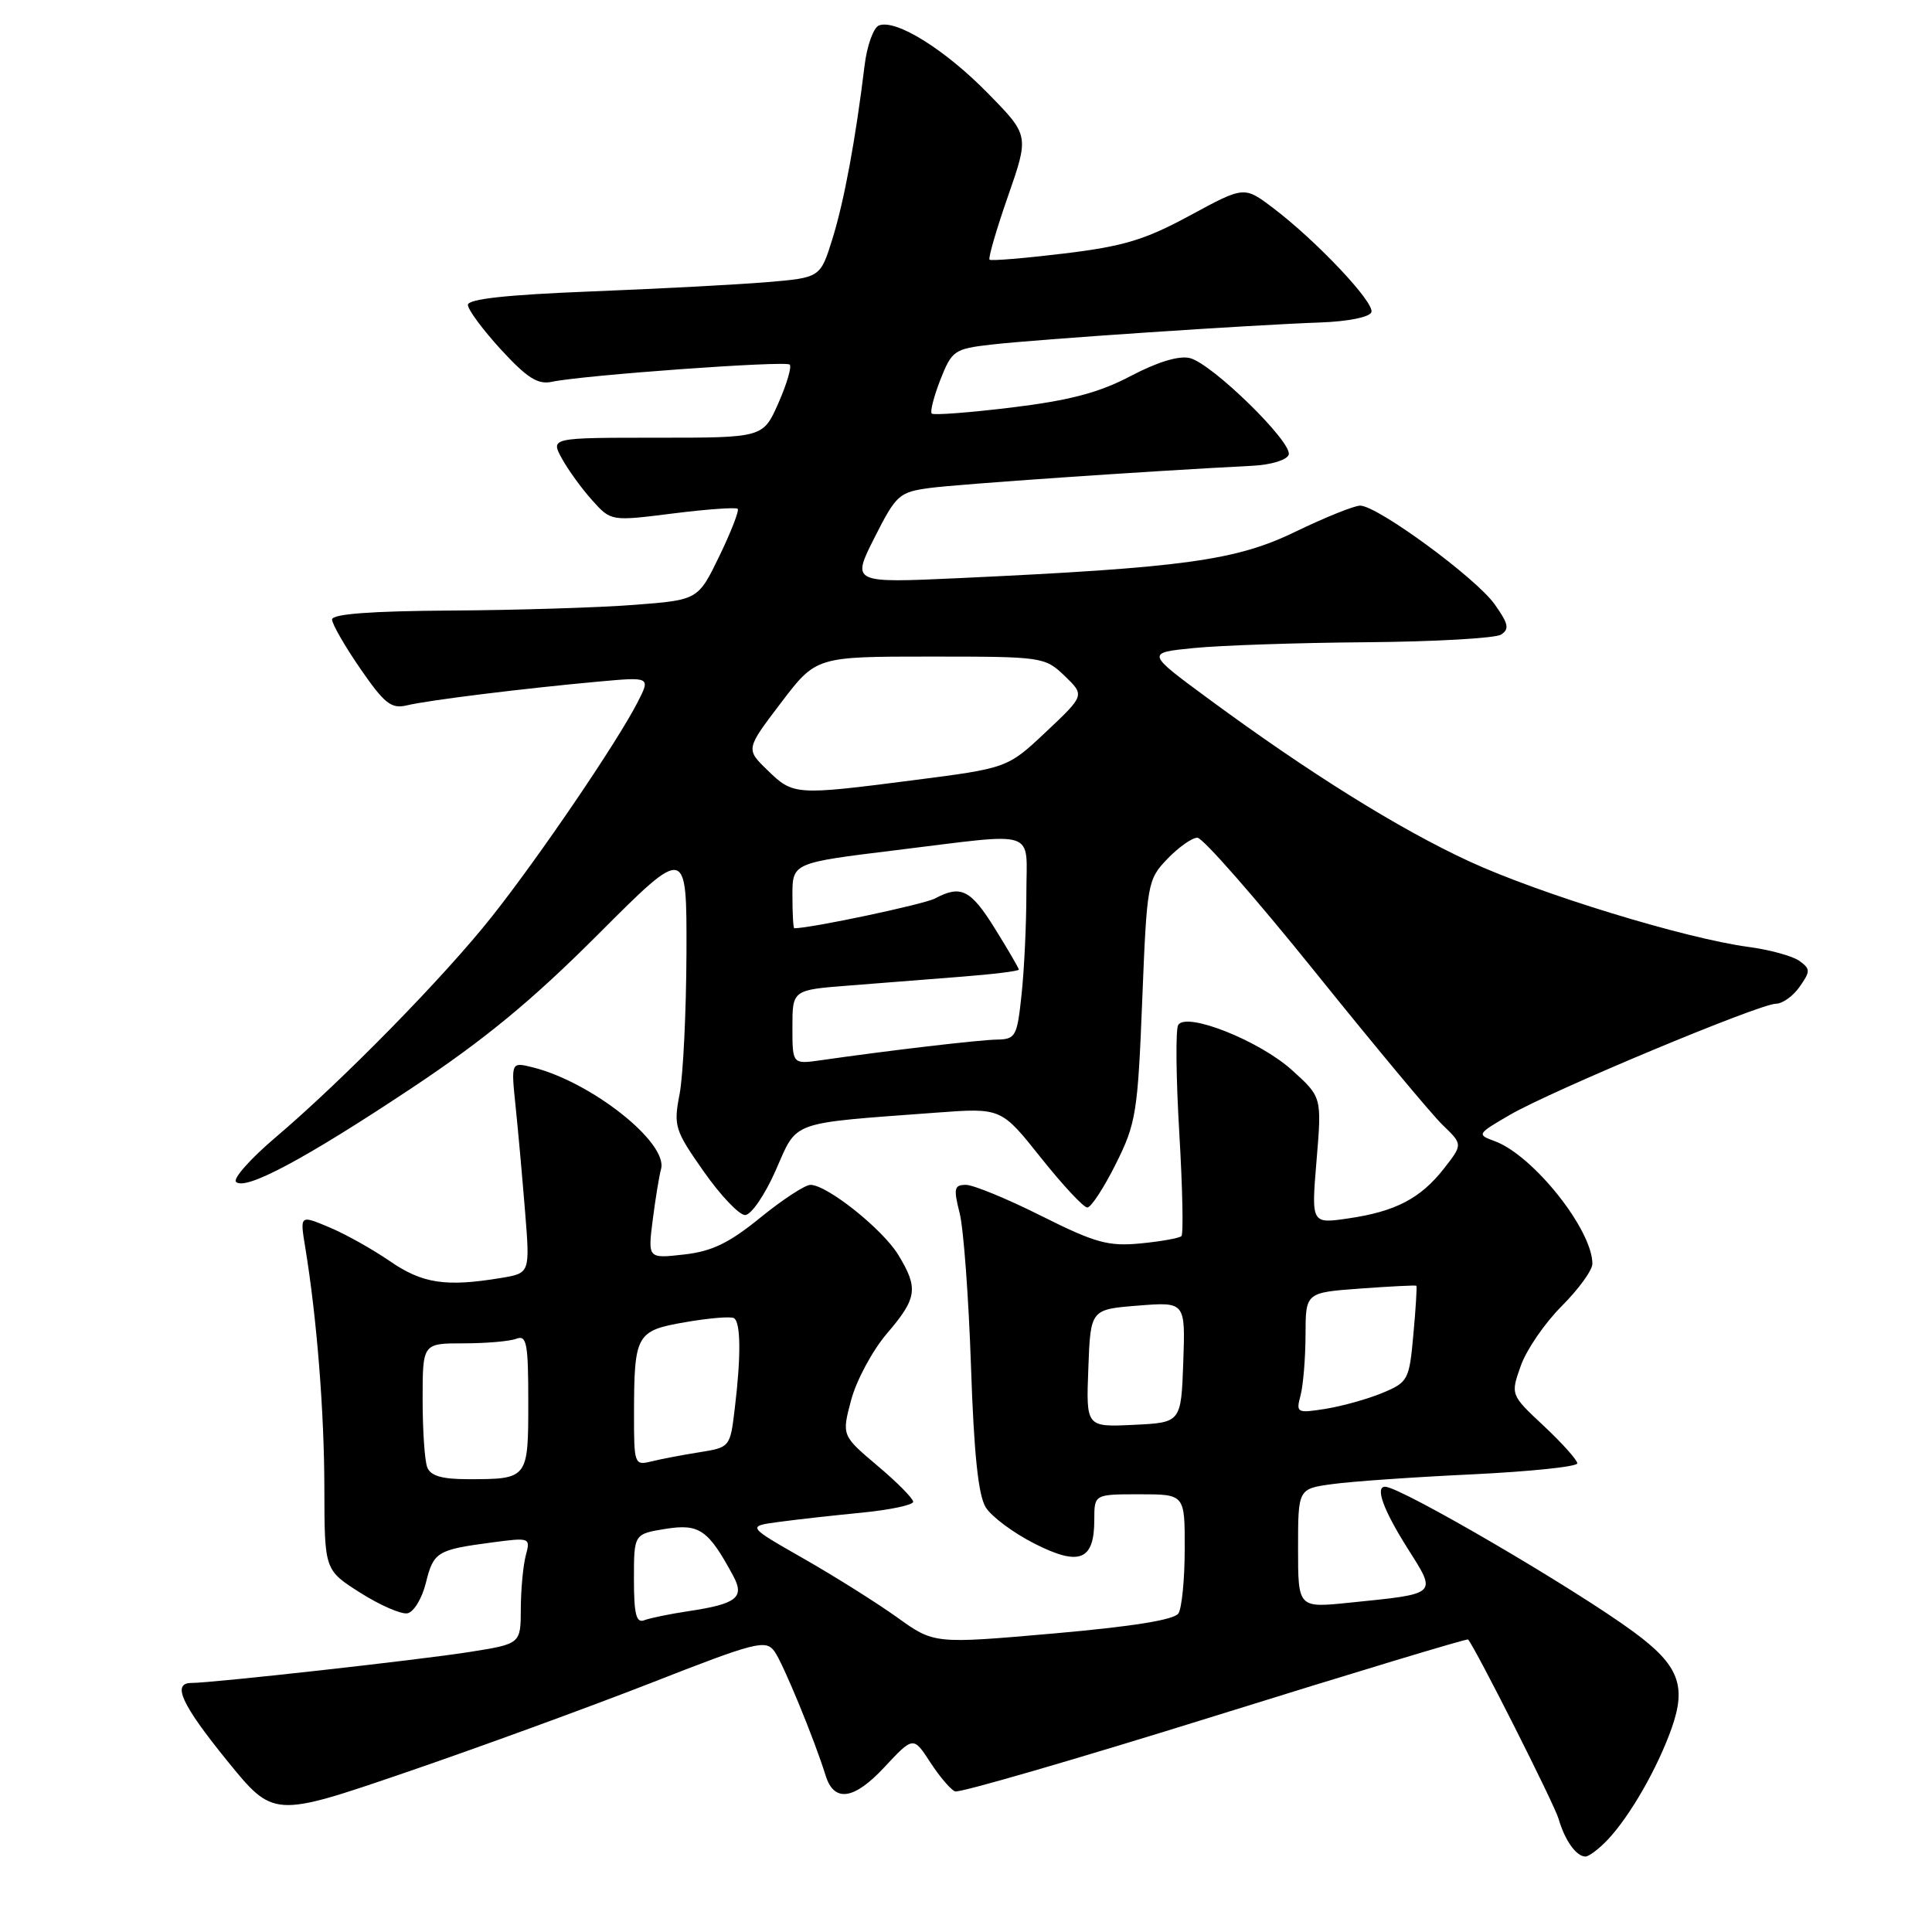 <?xml version="1.0" encoding="UTF-8" standalone="no"?>
<!DOCTYPE svg PUBLIC "-//W3C//DTD SVG 1.1//EN" "http://www.w3.org/Graphics/SVG/1.1/DTD/svg11.dtd" >
<svg xmlns="http://www.w3.org/2000/svg" xmlns:xlink="http://www.w3.org/1999/xlink" version="1.1" viewBox="0 0 256 256">
 <g >
 <path fill="currentColor"
d=" M 213.05 243.75 C 216.00 240.62 219.64 234.26 221.50 229.00 C 223.50 223.35 222.44 220.64 216.51 216.27 C 208.73 210.53 185.58 197.00 183.53 197.00 C 182.19 197.00 183.29 200.05 186.44 205.05 C 190.45 211.39 190.69 211.15 178.75 212.37 C 172.00 213.06 172.00 213.06 172.00 205.16 C 172.00 197.27 172.00 197.27 176.55 196.65 C 179.06 196.30 187.38 195.72 195.05 195.36 C 202.72 194.99 209.00 194.34 209.00 193.90 C 209.00 193.47 207.01 191.24 204.58 188.96 C 200.15 184.82 200.15 184.82 201.51 180.98 C 202.25 178.87 204.69 175.31 206.93 173.07 C 209.17 170.83 211.00 168.31 211.00 167.46 C 211.00 162.94 203.15 153.08 198.06 151.21 C 195.66 150.33 195.71 150.26 200.06 147.73 C 205.53 144.54 233.17 133.00 235.32 133.00 C 236.18 133.00 237.60 131.99 238.46 130.75 C 239.90 128.70 239.90 128.40 238.44 127.33 C 237.56 126.69 234.52 125.85 231.67 125.47 C 223.24 124.34 204.00 118.44 194.69 114.14 C 185.36 109.83 173.47 102.42 160.18 92.63 C 151.85 86.50 151.85 86.50 158.18 85.87 C 161.65 85.52 171.93 85.17 181.00 85.10 C 190.07 85.03 198.13 84.57 198.89 84.09 C 200.04 83.36 199.88 82.65 198.04 80.06 C 195.55 76.56 182.51 67.00 180.23 67.00 C 179.43 67.00 175.57 68.56 171.64 70.46 C 163.79 74.27 156.88 75.22 127.17 76.60 C 112.84 77.26 112.84 77.26 115.87 71.25 C 118.75 65.56 119.13 65.21 123.20 64.66 C 126.90 64.16 152.13 62.42 165.92 61.72 C 168.41 61.60 170.53 60.95 170.76 60.25 C 171.29 58.62 160.62 48.19 157.67 47.45 C 156.23 47.09 153.40 47.95 149.85 49.81 C 145.67 52.02 141.77 53.05 134.10 53.99 C 128.49 54.67 123.71 55.04 123.46 54.80 C 123.22 54.55 123.74 52.53 124.61 50.30 C 126.13 46.45 126.45 46.22 131.35 45.66 C 137.41 44.96 165.69 43.06 174.92 42.73 C 178.64 42.60 181.50 42.02 181.72 41.36 C 182.14 40.07 174.42 31.89 168.68 27.55 C 164.86 24.66 164.86 24.66 157.68 28.55 C 151.72 31.78 148.88 32.64 141.00 33.59 C 135.78 34.22 131.33 34.59 131.12 34.41 C 130.92 34.23 132.01 30.45 133.56 26.01 C 136.37 17.94 136.37 17.94 130.93 12.39 C 125.23 6.56 118.72 2.51 116.47 3.37 C 115.74 3.65 114.88 6.05 114.56 8.69 C 113.37 18.47 111.86 26.64 110.30 31.65 C 108.70 36.79 108.70 36.79 101.60 37.39 C 97.70 37.71 87.19 38.27 78.25 38.62 C 67.11 39.06 62.00 39.62 62.00 40.40 C 62.00 41.03 63.97 43.69 66.38 46.32 C 69.85 50.09 71.27 50.99 73.13 50.59 C 77.25 49.71 104.10 47.77 104.64 48.31 C 104.93 48.60 104.25 50.90 103.14 53.42 C 101.11 58.00 101.11 58.00 87.03 58.00 C 72.95 58.00 72.95 58.00 74.45 60.75 C 75.28 62.26 77.08 64.75 78.46 66.28 C 80.96 69.07 80.96 69.07 89.15 68.04 C 93.66 67.47 97.53 67.20 97.75 67.42 C 97.97 67.64 96.88 70.45 95.33 73.66 C 92.50 79.50 92.50 79.50 84.00 80.15 C 79.33 80.51 68.41 80.85 59.75 80.90 C 49.15 80.97 44.00 81.35 44.00 82.09 C 44.00 82.68 45.69 85.62 47.75 88.61 C 50.96 93.26 51.85 93.96 53.93 93.46 C 56.73 92.78 69.37 91.22 79.36 90.31 C 86.21 89.69 86.21 89.69 84.46 93.10 C 81.73 98.41 71.41 113.59 65.21 121.41 C 58.87 129.43 45.45 143.12 36.50 150.72 C 33.20 153.52 30.85 156.17 31.27 156.60 C 32.48 157.81 40.34 153.62 54.50 144.21 C 64.22 137.75 70.47 132.60 79.25 123.81 C 91.00 112.05 91.00 112.05 90.96 126.27 C 90.93 134.10 90.52 142.51 90.05 144.97 C 89.23 149.21 89.41 149.76 93.24 155.22 C 95.47 158.40 97.94 161.00 98.73 161.00 C 99.52 161.00 101.34 158.36 102.78 155.09 C 105.73 148.41 104.37 148.90 124.08 147.43 C 132.66 146.79 132.66 146.79 137.92 153.40 C 140.81 157.03 143.58 160.00 144.07 160.00 C 144.57 160.00 146.26 157.41 147.84 154.25 C 150.53 148.88 150.76 147.46 151.35 132.56 C 151.97 117.01 152.05 116.56 154.68 113.81 C 156.16 112.27 157.95 111.00 158.66 111.00 C 159.37 111.00 166.37 118.99 174.23 128.75 C 182.08 138.51 189.70 147.66 191.16 149.07 C 193.83 151.64 193.83 151.64 191.33 154.84 C 188.22 158.81 184.90 160.54 178.63 161.45 C 173.75 162.16 173.75 162.16 174.45 153.76 C 175.15 145.37 175.15 145.37 171.21 141.81 C 166.89 137.90 157.20 134.05 156.12 135.81 C 155.76 136.39 155.83 142.80 156.26 150.07 C 156.69 157.34 156.82 163.51 156.55 163.79 C 156.27 164.06 153.83 164.50 151.13 164.76 C 146.86 165.17 145.14 164.70 137.99 161.12 C 133.47 158.85 128.97 157.00 127.99 157.00 C 126.43 157.00 126.33 157.47 127.16 160.75 C 127.68 162.81 128.35 171.93 128.66 181.00 C 129.05 192.66 129.63 198.16 130.62 199.74 C 131.40 200.98 134.31 203.14 137.10 204.55 C 143.04 207.56 145.00 206.77 145.00 201.38 C 145.00 198.00 145.00 198.00 151.00 198.00 C 157.00 198.00 157.00 198.00 156.98 205.25 C 156.98 209.24 156.60 213.08 156.15 213.78 C 155.61 214.64 150.02 215.53 139.55 216.45 C 123.77 217.83 123.77 217.83 118.86 214.30 C 116.16 212.37 110.58 208.86 106.46 206.51 C 98.96 202.23 98.96 202.23 103.23 201.66 C 105.58 201.34 110.54 200.79 114.25 200.43 C 117.96 200.06 121.00 199.42 121.00 198.99 C 121.00 198.56 118.87 196.41 116.26 194.21 C 111.53 190.21 111.53 190.21 112.79 185.48 C 113.49 182.88 115.62 178.92 117.53 176.69 C 121.53 172.02 121.72 170.70 119.03 166.28 C 116.95 162.87 109.59 157.00 107.39 157.00 C 106.67 157.00 103.68 158.96 100.74 161.35 C 96.61 164.71 94.33 165.82 90.62 166.23 C 85.84 166.77 85.84 166.77 86.49 161.64 C 86.85 158.81 87.35 155.78 87.59 154.91 C 88.56 151.44 78.38 143.37 70.60 141.43 C 67.71 140.71 67.71 140.71 68.32 146.61 C 68.66 149.85 69.22 156.15 69.58 160.60 C 70.23 168.70 70.23 168.70 66.37 169.34 C 59.06 170.55 55.97 170.08 51.66 167.11 C 49.35 165.52 45.72 163.49 43.60 162.61 C 39.74 160.99 39.74 160.99 40.44 165.25 C 41.98 174.61 42.97 187.05 42.98 197.27 C 43.00 208.04 43.00 208.04 47.74 211.05 C 50.35 212.70 53.16 213.93 53.99 213.77 C 54.82 213.61 55.91 211.82 56.42 209.78 C 57.44 205.63 57.90 205.35 65.14 204.39 C 70.24 203.71 70.30 203.74 69.67 206.10 C 69.32 207.42 69.02 210.60 69.01 213.16 C 69.00 217.82 69.00 217.82 62.25 218.89 C 55.72 219.93 28.16 223.00 25.37 223.00 C 22.74 223.00 24.04 225.84 30.11 233.32 C 36.23 240.85 36.23 240.85 53.70 234.88 C 63.31 231.59 77.96 226.24 86.26 223.00 C 100.14 217.56 101.45 217.23 102.61 218.80 C 103.72 220.30 107.91 230.46 109.40 235.27 C 110.52 238.86 113.15 238.50 117.16 234.19 C 121.02 230.06 121.02 230.06 123.26 233.51 C 124.49 235.40 125.97 237.14 126.55 237.37 C 127.13 237.60 142.61 233.10 160.96 227.38 C 179.30 221.66 194.41 217.09 194.53 217.24 C 195.57 218.48 205.96 239.07 206.52 241.00 C 207.35 243.87 208.87 246.00 210.08 246.00 C 210.54 246.00 211.88 244.99 213.05 243.75 Z  M 84.00 209.23 C 84.00 203.26 84.00 203.26 88.21 202.58 C 92.67 201.87 93.86 202.70 97.16 208.82 C 98.70 211.68 97.62 212.53 91.21 213.49 C 88.75 213.86 86.13 214.40 85.37 214.69 C 84.30 215.10 84.00 213.89 84.00 209.23 Z  M 56.61 194.42 C 56.27 193.55 56.00 189.50 56.00 185.42 C 56.00 178.00 56.00 178.00 61.42 178.00 C 64.40 178.00 67.55 177.73 68.42 177.39 C 69.79 176.87 70.00 177.99 70.00 185.79 C 70.00 195.97 69.97 196.00 62.03 196.00 C 58.56 196.00 57.04 195.56 56.61 194.42 Z  M 84.01 187.36 C 84.03 176.78 84.29 176.32 90.84 175.19 C 93.96 174.65 96.84 174.41 97.25 174.66 C 98.16 175.21 98.20 179.70 97.36 186.64 C 96.75 191.76 96.73 191.79 92.62 192.44 C 90.36 192.80 87.49 193.35 86.25 193.66 C 84.08 194.20 84.00 193.97 84.01 187.36 Z  M 144.21 181.30 C 144.50 173.50 144.50 173.50 150.79 173.00 C 157.07 172.50 157.07 172.50 156.79 180.50 C 156.50 188.50 156.50 188.50 150.21 188.80 C 143.91 189.10 143.91 189.10 144.21 181.30 Z  M 172.33 184.90 C 172.68 183.58 172.98 179.97 172.99 176.88 C 173.00 171.27 173.00 171.27 180.25 170.74 C 184.24 170.45 187.58 170.28 187.68 170.37 C 187.77 170.45 187.60 173.35 187.28 176.81 C 186.74 182.85 186.58 183.15 183.20 184.56 C 181.27 185.37 177.89 186.31 175.69 186.67 C 171.84 187.28 171.71 187.22 172.33 184.90 Z  M 105.00 136.10 C 105.00 131.17 105.00 131.17 112.50 130.59 C 116.62 130.26 123.38 129.74 127.50 129.41 C 131.62 129.09 135.00 128.67 135.00 128.48 C 135.00 128.29 133.58 125.85 131.85 123.07 C 128.62 117.87 127.33 117.22 123.90 119.05 C 122.46 119.82 107.51 122.99 105.25 123.00 C 105.11 123.00 105.00 121.05 105.00 118.66 C 105.00 114.33 105.00 114.33 118.75 112.65 C 137.82 110.32 136.00 109.72 136.00 118.35 C 136.00 122.40 135.72 128.41 135.37 131.70 C 134.78 137.33 134.59 137.70 132.12 137.75 C 129.71 137.79 117.71 139.20 108.75 140.49 C 105.00 141.02 105.00 141.02 105.00 136.10 Z  M 101.66 102.02 C 98.82 99.26 98.82 99.26 103.48 93.13 C 108.14 87.00 108.14 87.00 123.27 87.00 C 138.14 87.00 138.44 87.04 141.07 89.56 C 143.74 92.13 143.74 92.13 138.62 96.96 C 133.50 101.78 133.50 101.78 120.96 103.39 C 105.33 105.40 105.11 105.38 101.66 102.02 Z "/>
</g>
</svg>